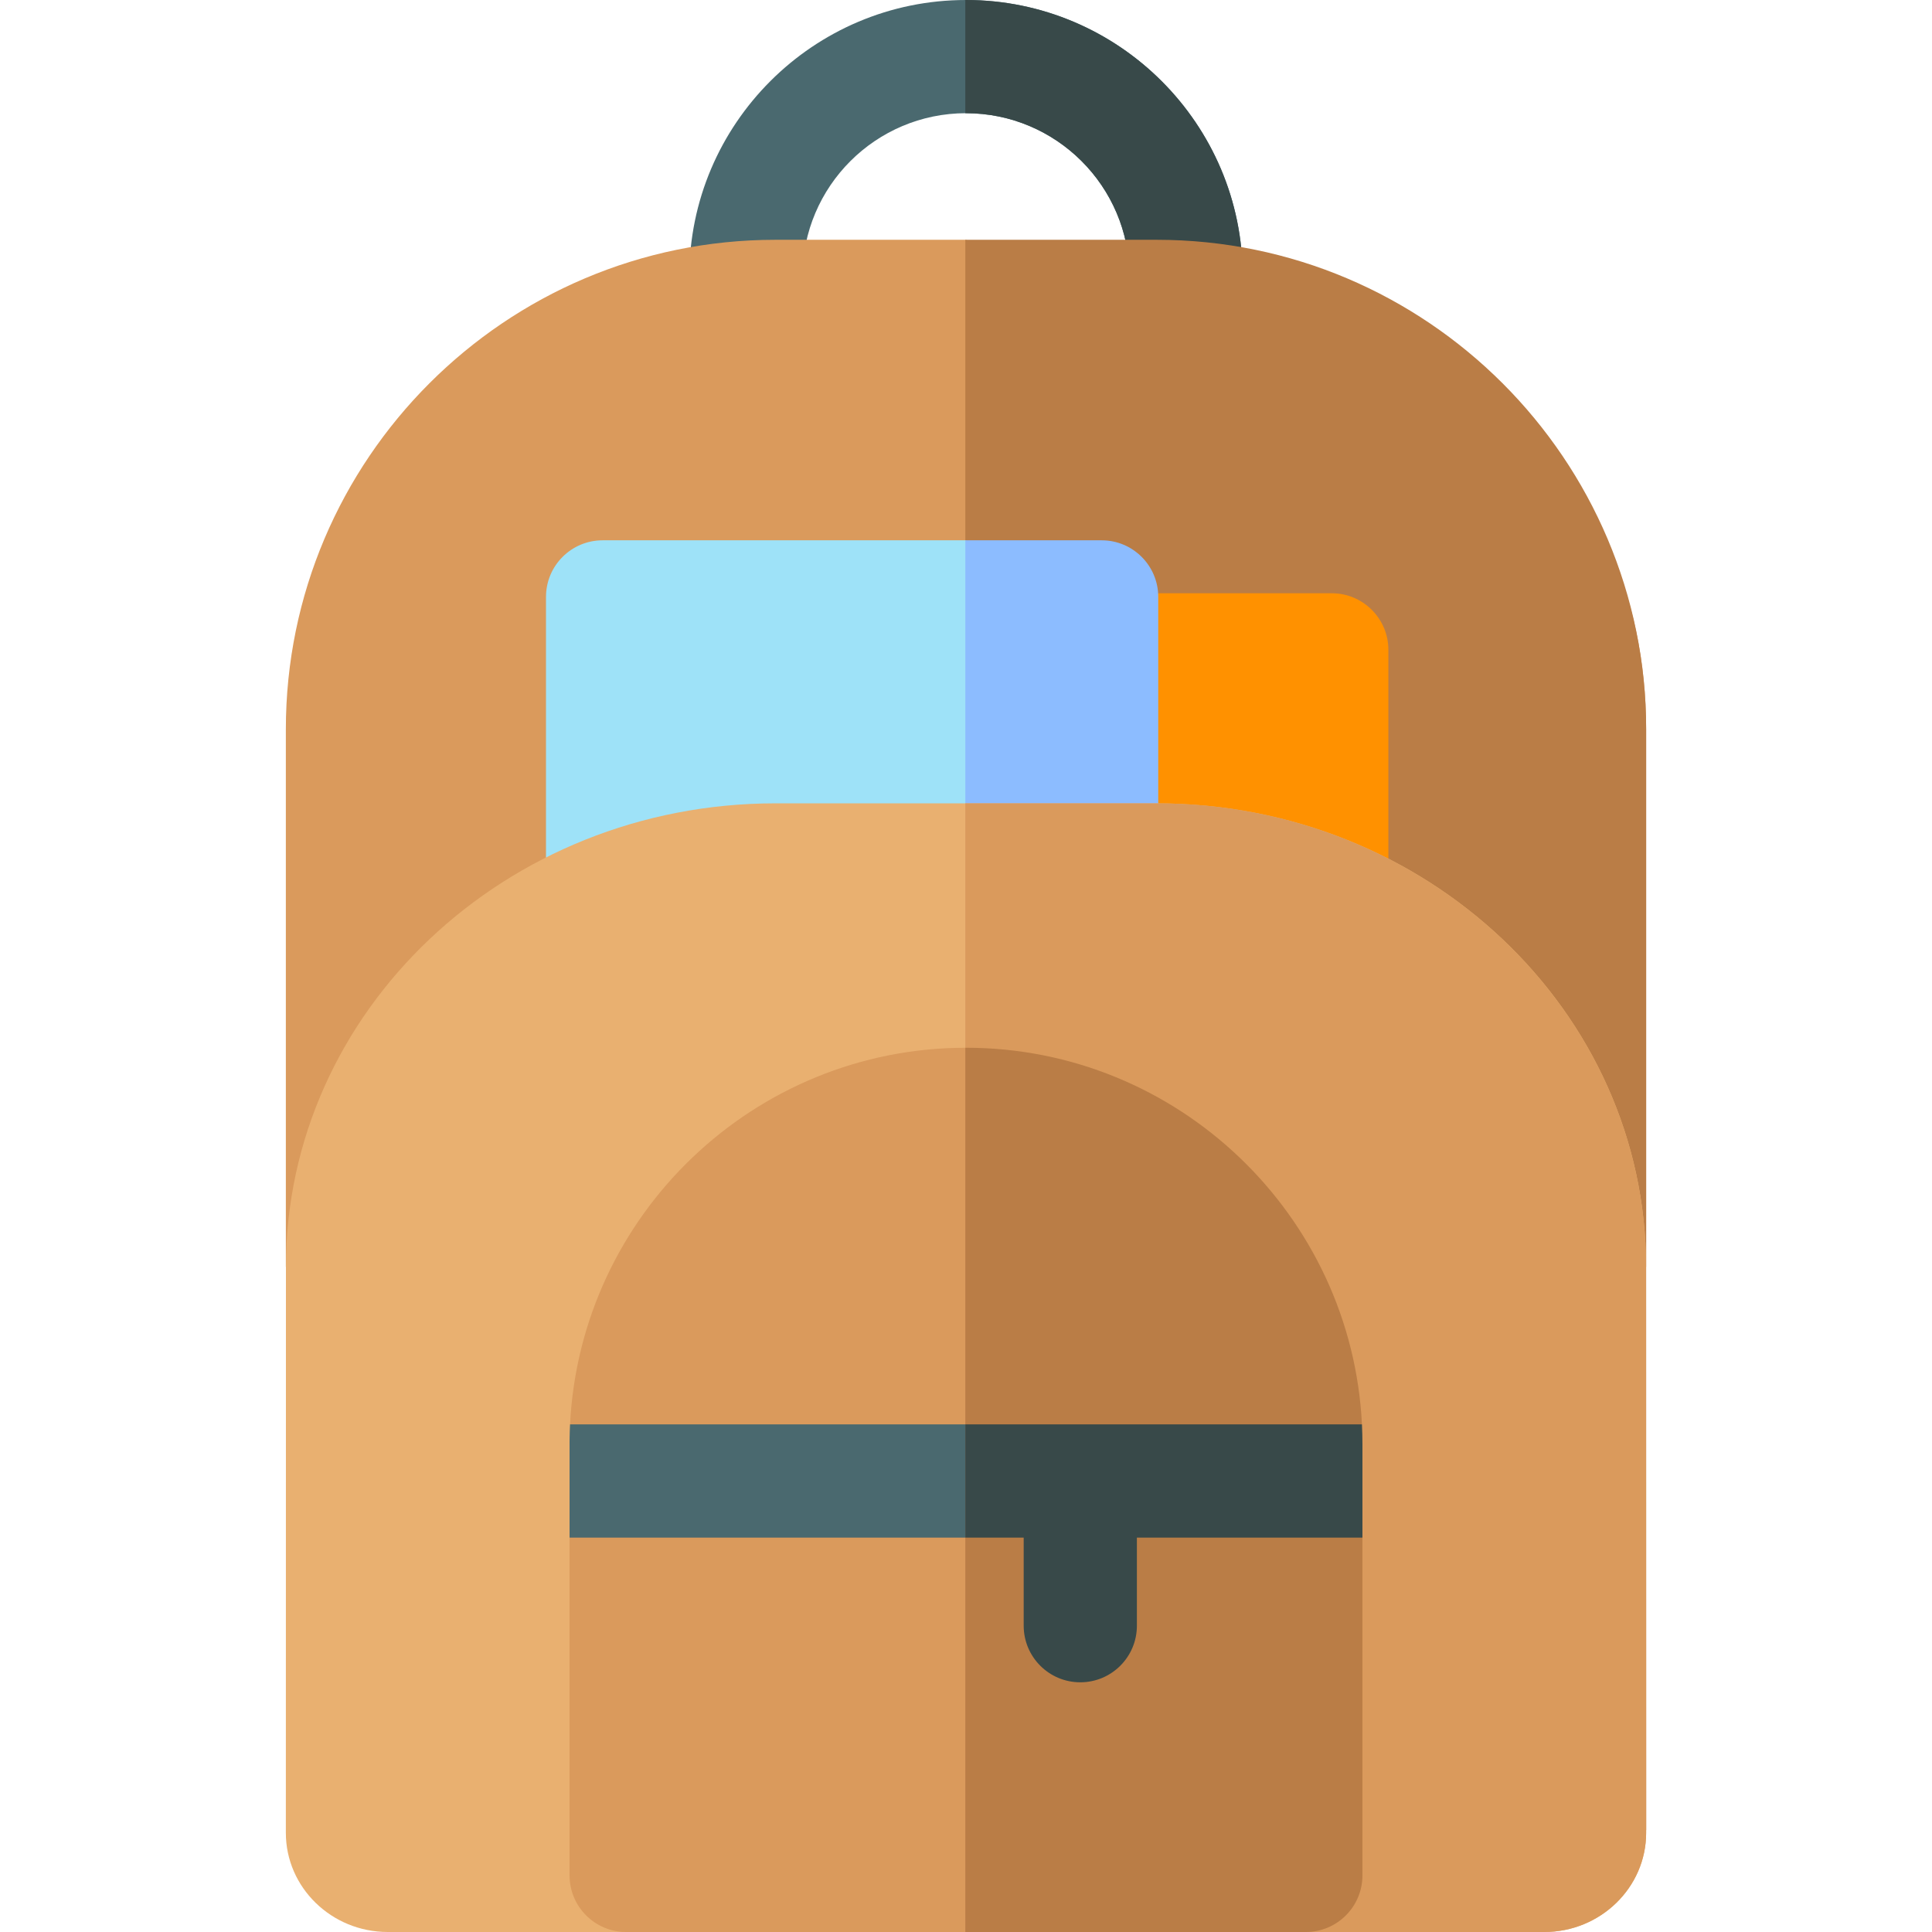 <svg viewBox="0 0 512 512" xmlns="http://www.w3.org/2000/svg" id="svg-icon"><path d="M314.33 128.759c-8.284 0-15-6.716-15-15V73.257C299.33 49.405 279.892 30 256 30s-43.33 19.405-43.33 43.257v33.472c0 8.284-6.716 15-15 15s-15-6.716-15-15V73.257C182.67 32.863 215.566 0 256 0s73.33 32.863 73.33 73.257v40.502c0 8.284-6.716 15-15 15z" fill="#4a696f"/><path d="M308.439 76.961l-52.62-13.414h-50.34c-71.531 0-129.726 58.195-129.726 129.726v142.443l25.005 24.168 312.156 6.062 23.332-30.228V193.273c.001-71.531-56.275-116.312-127.807-116.312z" fill="#da9a5c"/><path d="M256 0c-.061 0-.12.004-.181.005v30c.061 0 .12-.005.181-.005 23.892 0 43.33 19.405 43.33 43.257v40.502c0 8.284 6.716 15 15 15s15-6.716 15-15V73.257C329.33 32.863 296.434 0 256 0z" fill="#384949"/><path d="M306.521 63.547h-50.702V512l133.783-45.953c14.888 0 46.645 18.953 46.645 18.953V193.273c0-71.531-58.195-129.726-129.726-129.726z" fill="#ba7d46"/><path d="M352.937 157.223h-73.491c-8.284 0-15 6.716-15 15v97.16c0 8.284 6.716 15 15 15h73.491c8.284 0 15-6.716 15-15v-97.16c0-8.284-6.716-15-15-15z" fill="#ff9100"/><path d="M292.574 163.04l-36.755-19.853h-96.125c-8.284 0-15 6.716-15 15v185.645c0 8.284 6.716 15 15 15h132.253z" fill="#9ee2f8"/><path d="M291.947 143.188h-36.128v215.645h36.128c8.284 0 15-6.716 15-15V158.188c0-8.285-6.716-15-15-15z" fill="#8cbcff"/><path d="M436.224 335.719c0-67.727-58.188-122.826-129.71-122.826H205.486c-71.522 0-129.71 55.1-129.71 122.824l-.023 150.003c0 14.491 12.112 26.28 27 26.28h306.493c14.888 0 27-11.789 27-26.282z" fill="#e9b070"/><path d="M436.224 335.719c0-67.727-58.188-122.826-129.71-122.826H255.82v64.772l60.373 168.161L346.06 512h63.187c14.888 0 27-11.789 27-26.282z" fill="#da9a5c"/><path d="M348.013 392.579l12.916-15.102c-2.743-55.502-48.758-99.813-104.929-99.813s-102.185 44.311-104.929 99.813l11.954 15.132-12.085 14.868V497c0 8.284 6.716 15 15 15h180.12c8.284 0 15-6.716 15-15v-89.522z" fill="#da9a5c"/><path d="M255.819 377.478H151.071a106.208 106.208 0 00-.131 5.247v24.753h104.879l11.404-13.473c0-.001-11.318-14.789-11.404-16.527z" fill="#4a696f"/><path d="M348.013 392.579l12.916-15.102c-2.743-55.502-48.758-99.813-104.929-99.813l-.181.002V512h90.241c8.284 0 15-6.716 15-15v-89.522z" fill="#ba7d46"/><path d="M360.929 377.478h-105.11v30h15.47v23.349c0 8.284 6.716 15 15 15s15-6.716 15-15v-23.349h59.771v-24.753c0-1.76-.045-3.509-.131-5.247z" fill="#384949"/></svg>
